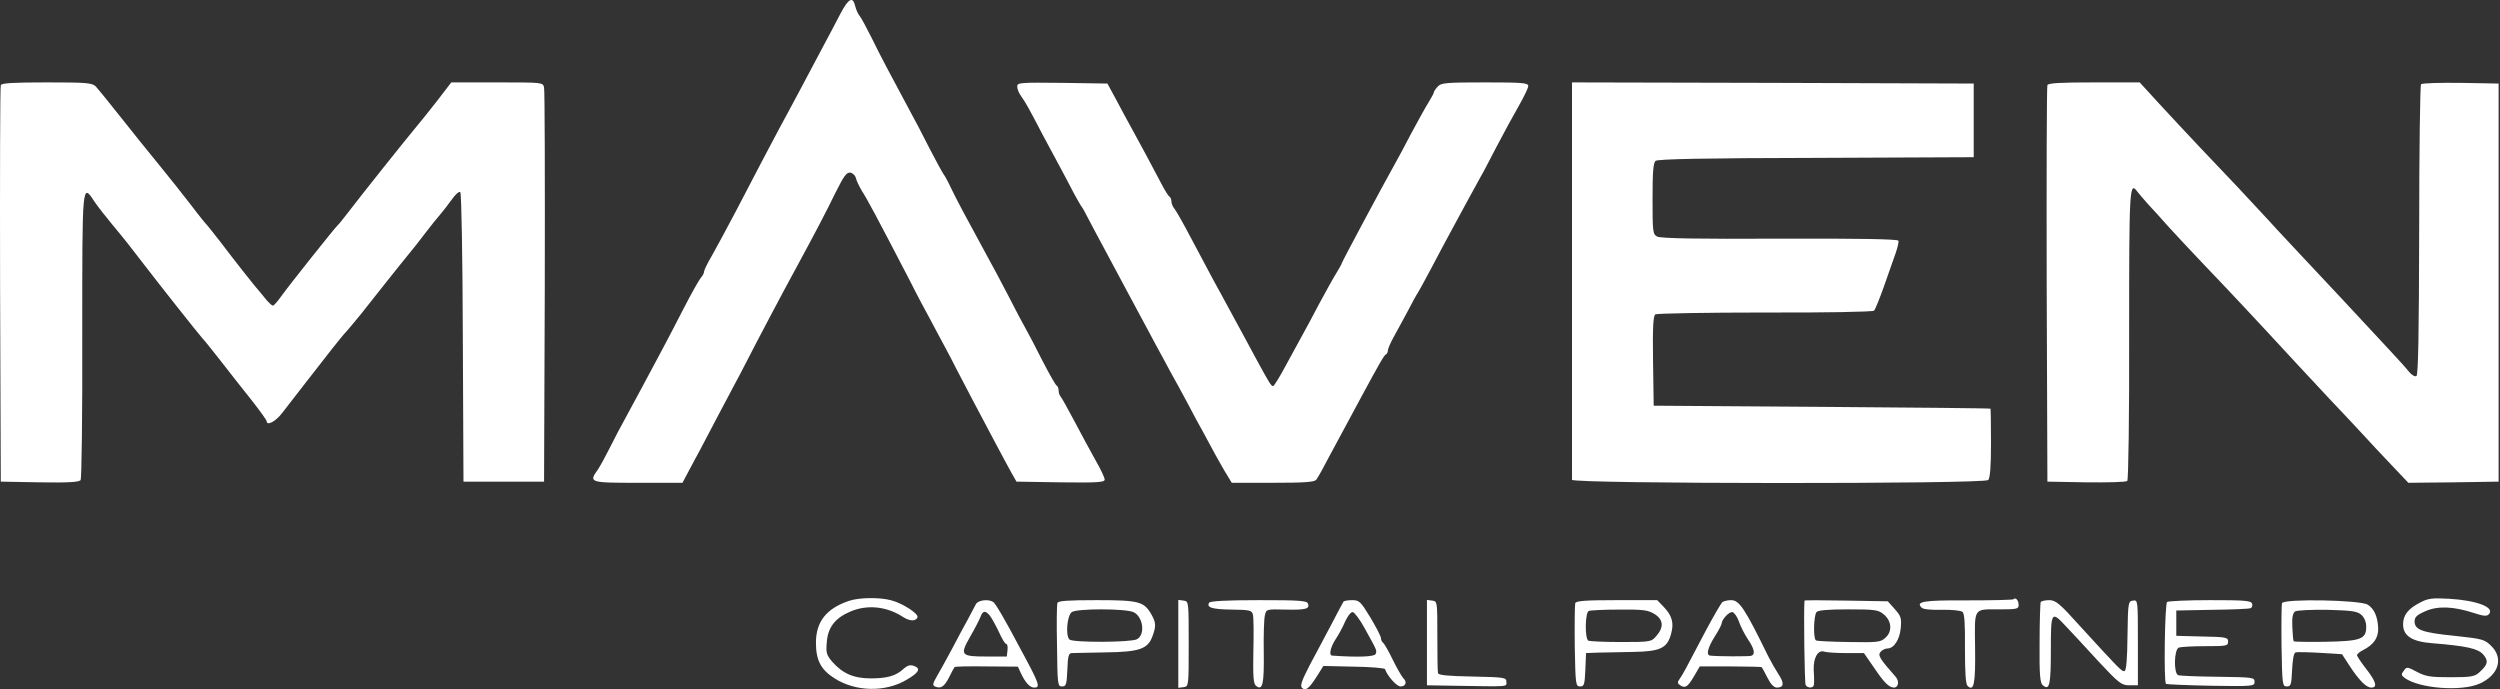 <svg width="457" height="126" viewBox="0 0 457 126" fill="none" xmlns="http://www.w3.org/2000/svg">
<rect x="0" y="0" width="457" height="126" fill="#333333" stroke="none"/>
<path d="M153.615 2.529C152.865 4.002 151.345 6.862 150.215 8.965C149.115 11.026 147.265 14.56 146.085 16.747C144.905 18.934 143.305 21.963 142.465 23.477C140.535 27.094 138.095 31.721 134.515 38.62C132.875 41.733 130.895 45.392 130.135 46.738C129.335 48.084 128.705 49.388 128.705 49.64C128.705 49.893 128.455 50.44 128.115 50.776C127.785 51.155 126.345 53.721 124.915 56.497C123.485 59.273 121.725 62.68 120.965 64.068C118.735 68.275 115.405 74.458 114.185 76.687C113.555 77.823 112.335 80.094 111.535 81.735C110.735 83.333 109.725 85.184 109.305 85.815C107.585 88.213 107.705 88.255 116.625 88.255H124.755L125.715 86.446C126.225 85.479 126.855 84.301 127.105 83.838C127.355 83.375 127.735 82.702 127.905 82.366C130.385 77.655 132.915 72.817 134.005 70.798C134.765 69.41 135.945 67.139 136.655 65.751C138.305 62.512 143.185 53.258 145.495 49.052C149.075 42.448 151.015 38.746 152.775 35.129C154.255 32.184 154.755 31.469 155.425 31.553C155.895 31.637 156.315 32.058 156.435 32.479C156.525 32.941 157.025 33.993 157.535 34.876C158.455 36.264 160.105 39.335 166.375 51.407C167.545 53.763 169.145 56.749 169.865 58.053C170.575 59.357 171.335 60.787 171.545 61.208C171.755 61.629 172.345 62.722 172.855 63.648C173.355 64.573 174.245 66.256 174.825 67.433C175.415 68.569 176.805 71.219 177.905 73.322C178.995 75.383 180.885 78.917 182.025 81.104C183.205 83.291 184.505 85.773 184.975 86.572L185.815 88.044L193.855 88.171C200.625 88.255 201.935 88.171 201.935 87.666C201.935 87.329 201.215 85.773 200.285 84.175C199.405 82.618 197.685 79.421 196.465 77.108C195.235 74.794 194.105 72.733 193.895 72.523C193.685 72.271 193.515 71.766 193.515 71.387C193.515 70.967 193.345 70.588 193.175 70.504C192.965 70.42 191.835 68.401 190.565 65.961C189.345 63.521 187.955 60.871 187.495 60.072C187.035 59.273 185.605 56.623 184.385 54.183C183.115 51.744 181.315 48.337 180.345 46.612C176.515 39.587 174.915 36.601 173.865 34.413C173.275 33.152 172.645 32.016 172.515 31.89C172.385 31.763 171.255 29.702 169.985 27.263C168.765 24.823 167.085 21.626 166.245 20.112C162.875 13.844 160.855 10.059 159.305 6.862C158.375 5.011 157.405 3.202 157.115 2.866C156.815 2.529 156.485 1.73 156.315 1.057C155.895 -0.71 155.095 -0.289 153.615 2.529Z" fill="white"/>
<path d="M0.145 15.569C0.015 15.863 -0.025 32.309 0.015 52.08L0.145 88.043L7.255 88.171C12.685 88.254 14.455 88.129 14.745 87.749C14.915 87.456 15.085 75.552 15.035 61.334C15.035 33.194 14.995 33.404 17.265 36.852C17.855 37.736 19.375 39.67 20.635 41.185C22.745 43.709 23.835 45.097 26.445 48.505C28.755 51.532 36.375 61.166 36.965 61.797C37.305 62.133 38.815 64.025 40.335 65.96C41.845 67.895 44.325 71.093 45.925 73.07C47.485 75.046 48.745 76.812 48.745 76.981C48.745 77.906 50.385 77.066 51.565 75.51C52.325 74.541 54.215 72.102 55.775 70.082C57.335 68.106 59.565 65.246 60.695 63.773C61.835 62.343 62.975 60.913 63.225 60.703C63.475 60.45 64.735 58.935 66.045 57.337C73.075 48.42 75.095 45.98 75.265 45.77C75.385 45.644 76.435 44.34 77.575 42.825C78.715 41.312 80.015 39.712 80.435 39.251C80.855 38.788 81.785 37.568 82.495 36.6C83.215 35.548 83.925 34.917 84.145 35.129C84.355 35.339 84.565 47.327 84.605 61.755L84.725 88.043H92.095H99.455L99.585 52.501C99.625 32.941 99.585 16.535 99.455 15.989C99.245 15.063 99.205 15.063 90.875 15.063H82.495L79.845 18.512C78.375 20.405 76.565 22.636 75.895 23.434C74.465 25.116 65.745 36.053 63.475 39.039C62.675 40.092 61.925 41.017 61.755 41.144C61.335 41.48 52.835 52.163 51.485 54.056C50.765 55.066 50.095 55.865 49.885 55.865C49.715 55.865 49.255 55.444 48.835 54.983C48.455 54.477 47.905 53.889 47.695 53.593C46.935 52.794 42.565 47.242 40.285 44.214C39.065 42.657 37.975 41.27 37.845 41.144C37.685 41.017 36.375 39.419 34.985 37.568C33.555 35.717 30.865 32.309 28.965 29.997C27.075 27.683 23.875 23.729 21.895 21.206C19.875 18.64 17.905 16.241 17.525 15.82C16.845 15.148 15.925 15.063 8.555 15.063C2.375 15.063 0.265 15.19 0.145 15.569Z" fill="white"/>
<path d="M185.945 15.82C185.945 16.284 186.275 17.082 186.695 17.63C187.495 18.765 188.005 19.648 190.655 24.738C191.705 26.715 193.175 29.45 193.935 30.837C194.655 32.225 195.785 34.286 196.375 35.465C197.005 36.6 197.595 37.651 197.725 37.779C197.845 37.904 198.485 39.039 199.115 40.301C199.785 41.563 201.135 44.13 202.145 45.98C203.155 47.831 204.705 50.776 205.635 52.501C206.565 54.224 207.825 56.581 208.455 57.758C209.085 58.894 210.345 61.291 211.275 63.017C212.205 64.74 213.465 67.013 214.005 68.064C214.595 69.115 215.945 71.555 216.995 73.532C218.005 75.51 219.355 77.948 219.945 79.001C220.495 80.052 221.545 81.945 222.215 83.207C222.935 84.469 223.855 86.151 224.325 86.867L225.165 88.254H232.655C238.375 88.254 240.225 88.129 240.605 87.707C240.855 87.371 241.705 85.898 242.455 84.427C243.765 81.987 244.775 80.094 248.775 72.691C252.225 66.297 253.025 64.909 253.355 64.782C253.525 64.698 253.695 64.404 253.695 64.109C253.695 63.816 254.155 62.721 254.705 61.712C255.295 60.703 256.425 58.516 257.315 56.916C258.155 55.276 258.995 53.763 259.165 53.551C259.335 53.3 260.465 51.239 261.695 48.925C262.915 46.611 264.425 43.752 265.055 42.615C266.275 40.343 270.025 33.446 270.735 32.184C270.995 31.805 272.215 29.407 273.515 26.925C274.825 24.401 276.675 21.037 277.635 19.355C278.565 17.713 279.365 16.073 279.365 15.736C279.365 15.148 278.355 15.063 271.455 15.063C264.295 15.063 263.415 15.148 262.825 15.82C262.405 16.241 262.115 16.747 262.115 16.872C262.115 17.041 261.645 17.883 261.105 18.765C260.555 19.648 259.165 22.172 257.985 24.36C256.855 26.547 255.545 28.986 255.085 29.785C252.475 34.456 245.275 47.916 245.275 48.126C245.275 48.209 244.855 49.01 244.305 49.892C243.765 50.733 242.375 53.258 241.195 55.444C240.055 57.633 238.625 60.282 238.035 61.334C237.455 62.386 236.105 64.867 235.005 66.885C233.915 68.948 232.865 70.588 232.735 70.588C232.355 70.588 232.025 69.999 229.705 65.751C228.735 63.9 226.805 60.408 225.495 57.968C224.195 55.529 222.465 52.416 221.715 51.029C220.955 49.639 219.185 46.316 217.795 43.666C216.405 41.017 215.015 38.535 214.685 38.157C214.385 37.821 214.135 37.19 214.135 36.81C214.135 36.432 213.965 36.053 213.755 35.928C213.545 35.801 212.875 34.708 212.245 33.487C210.935 30.963 208.205 25.875 206.645 23.055C206.055 22.005 204.875 19.817 204.035 18.218L202.435 15.274L194.185 15.148C186.365 15.063 185.945 15.105 185.945 15.82Z" fill="white"/>
<path d="M287.365 15.989C287.365 18.892 287.365 87.287 287.365 87.707C287.365 88.465 362.685 88.507 363.445 87.749C363.785 87.412 363.955 85.309 363.955 81.019C363.955 77.612 363.905 74.751 363.865 74.71C363.785 74.626 349.935 74.499 333.025 74.374L302.295 74.162L302.175 66.002C302.085 59.736 302.215 57.758 302.595 57.464C302.885 57.295 311.935 57.127 322.665 57.127C333.605 57.169 342.365 57.002 342.575 56.791C342.785 56.581 343.625 54.52 344.425 52.248C345.225 49.977 346.155 47.285 346.525 46.275C346.865 45.266 347.115 44.255 347.035 44.004C346.905 43.709 340.135 43.583 325.315 43.624C310.465 43.709 303.525 43.583 302.935 43.246C302.135 42.825 302.085 42.406 302.085 36.347C302.085 31.468 302.215 29.785 302.635 29.407C303.055 29.07 311.605 28.902 332.015 28.86L360.795 28.735V22.005V15.274L324.095 15.148L287.365 15.063V15.989Z" fill="white"/>
<path d="M374.266 15.569C374.136 15.863 374.096 32.309 374.136 52.08L374.266 88.043L381.376 88.171C385.286 88.213 388.656 88.129 388.866 87.918C389.076 87.707 389.246 75.677 389.206 61.208C389.206 34.37 389.246 33.025 390.716 35.044C391.016 35.422 391.896 36.474 392.656 37.316C393.456 38.157 395.096 39.965 396.316 41.353C397.576 42.742 400.606 45.98 403.046 48.547C407.126 52.794 412.686 58.725 419.546 66.171C421.016 67.769 423.836 70.797 425.816 72.901C427.796 74.963 430.446 77.823 431.706 79.168C432.966 80.556 435.406 83.165 437.136 84.974L440.246 88.254L448.496 88.171L456.746 88.043V51.66V15.274L449.846 15.148C446.016 15.105 442.776 15.19 442.566 15.4C442.396 15.569 442.226 27.599 442.226 42.069C442.186 61.081 442.056 68.526 441.726 68.737C441.466 68.906 440.886 68.569 440.416 68.022C439.996 67.475 438.566 65.876 437.266 64.489C432.046 58.852 424.556 50.818 420.976 47.032C418.916 44.803 416.136 41.901 414.916 40.513C411.466 36.769 407.216 32.225 402.456 27.262C400.146 24.823 396.656 21.078 394.676 18.933L391.136 15.063H382.806C376.496 15.063 374.386 15.19 374.266 15.569Z" fill="white"/>
<path d="M155.214 109.833C151.054 111.221 149.154 113.661 149.154 117.489C149.154 120.686 150.044 122.41 152.564 124.009C156.394 126.448 161.784 126.575 165.654 124.303C168.014 122.957 168.434 122.158 166.964 121.695C166.374 121.485 165.784 121.695 165.194 122.242C163.804 123.546 162.204 124.009 159.174 124.009C156.064 124.009 154.044 123.125 152.144 120.98C151.094 119.76 150.964 119.34 151.134 117.447C151.304 114.755 152.604 113.03 155.304 111.852C158.414 110.464 162.034 110.801 165.064 112.778C166.284 113.577 167.464 113.619 167.714 112.82C167.924 112.189 165.024 110.296 162.964 109.749C160.854 109.16 157.114 109.202 155.214 109.833Z" fill="white"/>
<path d="M368.075 109.539C367.945 109.665 364.125 109.749 359.615 109.749C351.495 109.707 350.145 109.96 351.285 111.095C351.575 111.39 353.055 111.516 354.985 111.474C356.755 111.432 358.435 111.6 358.735 111.852C359.115 112.147 359.235 114.04 359.195 118.583C359.195 122.915 359.325 125.018 359.655 125.355C360.835 126.533 361.135 124.976 361.045 118.414C360.965 110.885 360.625 111.39 365.675 111.39C368.705 111.39 369.005 111.306 369.005 110.59C369.005 109.749 368.455 109.118 368.075 109.539Z" fill="white"/>
<path d="M442.435 110.128C440.205 111.263 439.285 112.441 439.285 114.124C439.285 116.227 440.885 117.279 444.545 117.573C450.815 118.078 452.955 118.54 453.925 119.634C454.935 120.812 454.815 121.485 453.165 122.957C452.365 123.672 451.655 123.798 447.955 123.798C444.285 123.798 443.445 123.672 441.845 122.831C440.035 121.863 439.915 121.863 439.405 122.621C438.905 123.252 438.945 123.462 439.575 123.925C442.225 125.859 449.925 126.448 453.255 124.976C456.745 123.42 457.715 120.349 455.395 118.078C454.225 116.9 453.845 116.774 448.665 116.227C442.775 115.638 441.385 115.133 441.385 113.577C441.385 112.82 441.805 112.399 443.365 111.726C445.635 110.717 448.535 110.843 452.245 112.063C453.925 112.609 454.555 112.694 454.935 112.315C456.195 111.053 452.795 109.749 447.695 109.455C444.665 109.286 443.865 109.371 442.435 110.128Z" fill="white"/>
<path d="M178.404 110.422C178.194 110.843 177.524 112.105 176.894 113.283C176.264 114.418 174.954 116.816 174.074 118.54C173.144 120.265 171.924 122.494 171.334 123.504C170.454 125.018 170.414 125.313 171.004 125.523C172.014 125.944 172.644 125.481 173.524 123.756C173.984 122.831 174.404 122.032 174.494 121.948C174.534 121.821 177.184 121.779 180.344 121.821L186.064 121.863L186.614 123.041C187.414 124.766 188.254 125.691 189.054 125.691C190.234 125.691 190.024 125.06 186.614 118.751C183.544 112.946 181.984 110.338 181.564 110.044C180.674 109.455 178.824 109.707 178.404 110.422ZM180.934 112.525C181.264 112.946 182.024 114.292 182.574 115.47C183.124 116.69 183.704 117.699 183.914 117.699C184.134 117.699 184.254 118.204 184.174 118.835L184.044 120.013H180.514C175.624 120.013 175.414 119.802 177.314 116.437C178.194 114.923 179.034 113.283 179.244 112.736C179.664 111.6 180.134 111.558 180.934 112.525Z" fill="white"/>
<path d="M193.304 110.212C193.174 110.506 193.134 114.082 193.224 118.12C193.304 125.187 193.344 125.481 194.144 125.481C194.904 125.481 194.984 125.144 195.114 122.41C195.194 119.887 195.364 119.382 195.954 119.382C196.334 119.382 199.154 119.298 202.144 119.256C208.324 119.171 209.844 118.625 210.684 116.269C211.354 114.46 211.314 113.787 210.474 112.315C209.124 109.96 208.204 109.707 200.504 109.707C195.284 109.707 193.434 109.833 193.304 110.212ZM207.194 111.894C208.954 112.694 209.424 116.017 207.824 116.858C206.724 117.447 196.084 117.489 195.494 116.9C194.734 116.143 195.074 112.525 195.914 111.894C196.834 111.221 205.674 111.221 207.194 111.894Z" fill="white"/>
<path d="M215.395 117.699V125.733L216.365 125.607C217.295 125.481 217.295 125.439 217.295 117.699C217.295 109.96 217.295 109.917 216.365 109.791L215.395 109.665V117.699Z" fill="white"/>
<path d="M221.035 110.17C220.495 111.053 221.585 111.39 225.165 111.432C228.445 111.474 228.825 111.558 229.035 112.357C229.155 112.82 229.205 115.848 229.115 119.045C229.035 123.588 229.115 124.976 229.585 125.355C230.805 126.364 231.095 125.06 231.015 119.256C230.965 116.143 231.055 113.114 231.225 112.483C231.475 111.348 231.515 111.348 234.965 111.432C238.715 111.516 239.465 111.306 239.095 110.338C238.925 109.791 237.405 109.707 230.125 109.707C224.235 109.707 221.245 109.875 221.035 110.17Z" fill="white"/>
<path d="M245.576 110.002C245.446 110.212 244.476 112.021 243.386 114.124C242.286 116.185 240.526 119.55 239.426 121.569C237.996 124.345 237.616 125.355 237.996 125.733C238.626 126.364 239.256 125.944 240.696 123.672L241.916 121.737L247.466 121.863C250.536 121.906 253.106 122.116 253.186 122.326C253.606 123.588 255.336 125.481 256.006 125.481C256.976 125.481 257.276 124.682 256.516 123.967C256.216 123.63 255.336 122.116 254.576 120.56C253.826 119.003 253.026 117.615 252.816 117.489C252.596 117.321 252.436 116.942 252.436 116.648C252.436 116.311 251.546 114.629 250.496 112.862C248.726 109.96 248.476 109.707 247.176 109.707C246.376 109.707 245.656 109.833 245.576 110.002ZM249.526 114.965C251.756 119.003 251.716 118.877 251.466 119.55C251.256 120.055 248.306 120.181 243.506 119.844C242.876 119.76 243.216 118.288 244.146 116.858C244.686 116.059 245.486 114.586 245.906 113.577C246.416 112.525 246.966 111.81 247.296 111.894C247.636 111.979 248.646 113.325 249.526 114.965Z" fill="white"/>
<path d="M260.846 117.447V125.271L265.816 125.355C276.206 125.523 275.366 125.565 275.366 124.64C275.366 123.84 275.036 123.798 269.186 123.672C264.676 123.588 262.916 123.42 262.866 123.041C262.786 122.789 262.746 119.676 262.746 116.227C262.746 110.002 262.746 109.917 261.816 109.791L260.846 109.665V117.447Z" fill="white"/>
<path d="M287.955 110.254C287.865 110.548 287.825 114.082 287.865 118.12C287.995 125.144 288.035 125.481 288.835 125.481C289.595 125.481 289.675 125.144 289.805 122.41L289.925 119.382L292.115 119.298C293.335 119.256 296.195 119.213 298.555 119.171C303.475 119.087 304.745 118.498 305.455 115.933C306.045 113.913 305.665 112.567 304.155 110.969L302.935 109.707H295.565C289.925 109.707 288.115 109.833 287.955 110.254ZM302.425 112.231C304.065 113.24 304.195 114.629 302.805 116.227C301.875 117.321 301.795 117.363 296.325 117.363C293.295 117.363 290.605 117.237 290.345 117.11C289.675 116.69 289.755 111.937 290.435 111.684C290.685 111.558 293.215 111.432 295.985 111.432C300.325 111.39 301.245 111.516 302.425 112.231Z" fill="white"/>
<path d="M314.886 110.044C314.636 110.212 313.246 112.61 311.766 115.386C307.896 122.789 307.606 123.294 307.016 124.135C306.596 124.724 306.636 124.934 307.136 125.271C308.066 125.86 308.486 125.607 309.666 123.63L310.716 121.821H316.316C319.386 121.821 321.996 121.906 322.036 121.948C322.126 122.032 322.586 122.915 323.086 123.883C323.676 125.06 324.266 125.691 324.816 125.691C326.116 125.691 326.206 124.892 325.106 123.252C324.566 122.41 323.726 120.938 323.256 120.013C318.926 111.179 317.956 109.707 316.436 109.707C315.856 109.707 315.136 109.875 314.886 110.044ZM317.876 113.619C318.166 114.502 318.926 115.975 319.516 116.858C320.736 118.667 320.906 119.634 320.106 119.886C319.636 120.013 313.996 120.013 312.616 119.844C311.856 119.76 312.146 118.456 313.456 116.353C314.166 115.26 314.716 114.166 314.716 113.998C314.716 113.24 316.106 111.768 316.696 111.894C317.026 111.979 317.576 112.736 317.876 113.619Z" fill="white"/>
<path d="M329.864 109.791C329.694 111.39 329.864 124.934 330.074 125.229C330.454 125.86 331.544 125.817 331.584 125.144C331.634 124.892 331.634 123.672 331.544 122.494C331.464 120.181 332.344 118.709 333.524 119.129C333.864 119.256 335.624 119.382 337.434 119.382H340.724L342.534 121.99C344.384 124.766 345.304 125.649 346.194 125.691C347.034 125.691 347.244 124.556 346.524 123.714C343.584 120.391 343.244 119.802 343.754 119.171C344.044 118.835 344.594 118.54 345.014 118.54C346.194 118.54 347.244 116.984 347.454 114.839C347.624 112.988 347.494 112.61 346.364 111.348L345.094 109.917L337.484 109.791C333.274 109.707 329.864 109.707 329.864 109.791ZM344.254 112.231C345.774 113.409 345.984 115.344 344.714 116.521C343.794 117.405 343.374 117.447 338.024 117.363C334.914 117.321 332.174 117.194 331.964 117.068C331.424 116.732 331.544 112.567 332.054 111.894C332.344 111.558 334.074 111.39 337.864 111.39C342.574 111.39 343.334 111.474 344.254 112.231Z" fill="white"/>
<path d="M373.046 110.044C372.956 110.212 372.836 113.619 372.836 117.573C372.786 123.336 372.916 124.85 373.426 125.271C374.646 126.28 374.896 125.271 374.896 118.919C374.896 111.768 374.976 111.6 377.626 114.46C378.556 115.428 381.206 118.288 383.476 120.77C387.356 124.934 387.816 125.271 389.246 125.271H390.806V117.447C390.806 109.665 390.806 109.665 389.916 109.791C389.036 109.917 388.996 110.086 388.906 116.227C388.866 120.391 388.696 122.579 388.366 122.663C387.896 122.831 387.436 122.326 380.236 114.46C376.496 110.296 375.776 109.707 374.596 109.707C373.886 109.707 373.166 109.875 373.046 110.044Z" fill="white"/>
<path d="M396.146 110.044C395.726 110.338 395.516 124.598 395.936 125.018C396.066 125.102 399.766 125.271 404.146 125.355C411.886 125.481 412.136 125.439 412.136 124.64C412.136 123.84 411.846 123.798 405.446 123.714C401.746 123.672 398.506 123.546 398.166 123.42C397.326 123.083 397.406 118.709 398.296 118.372C398.676 118.246 400.816 118.12 403.136 118.12C407.006 118.12 407.296 118.078 407.296 117.279C407.296 116.521 406.966 116.437 402.586 116.353L397.826 116.227V113.913V111.6L404.356 111.474C407.926 111.432 411.126 111.306 411.376 111.179C411.676 111.095 411.806 110.717 411.676 110.338C411.466 109.791 410.286 109.707 403.976 109.707C399.896 109.707 396.356 109.875 396.146 110.044Z" fill="white"/>
<path d="M417.145 110.254C417.065 110.548 417.015 114.082 417.065 118.12C417.185 125.144 417.225 125.481 418.025 125.481C418.785 125.481 418.875 125.144 418.995 122.452C419.085 120.602 419.295 119.382 419.625 119.256C419.925 119.171 421.945 119.213 424.135 119.34L428.125 119.592L429.435 121.611C431.245 124.387 432.545 125.691 433.475 125.691C434.655 125.691 434.355 124.598 432.545 122.284C431.625 121.106 430.865 119.971 430.865 119.76C430.865 119.55 431.365 119.129 432.045 118.793C433.935 117.825 434.775 116.563 434.735 114.881C434.655 112.778 434.025 111.306 432.845 110.548C431.575 109.665 417.485 109.413 417.145 110.254ZM431.665 112.399C432.215 112.904 432.545 113.703 432.545 114.586C432.545 116.858 431.535 117.194 425.055 117.321C421.985 117.363 419.415 117.321 419.295 117.236C419.205 117.11 419.085 115.933 419.035 114.586C418.955 112.862 419.125 112.063 419.545 111.768C419.885 111.558 422.535 111.432 425.435 111.474C429.985 111.6 430.905 111.726 431.665 112.399Z" fill="white"/>
</svg>
